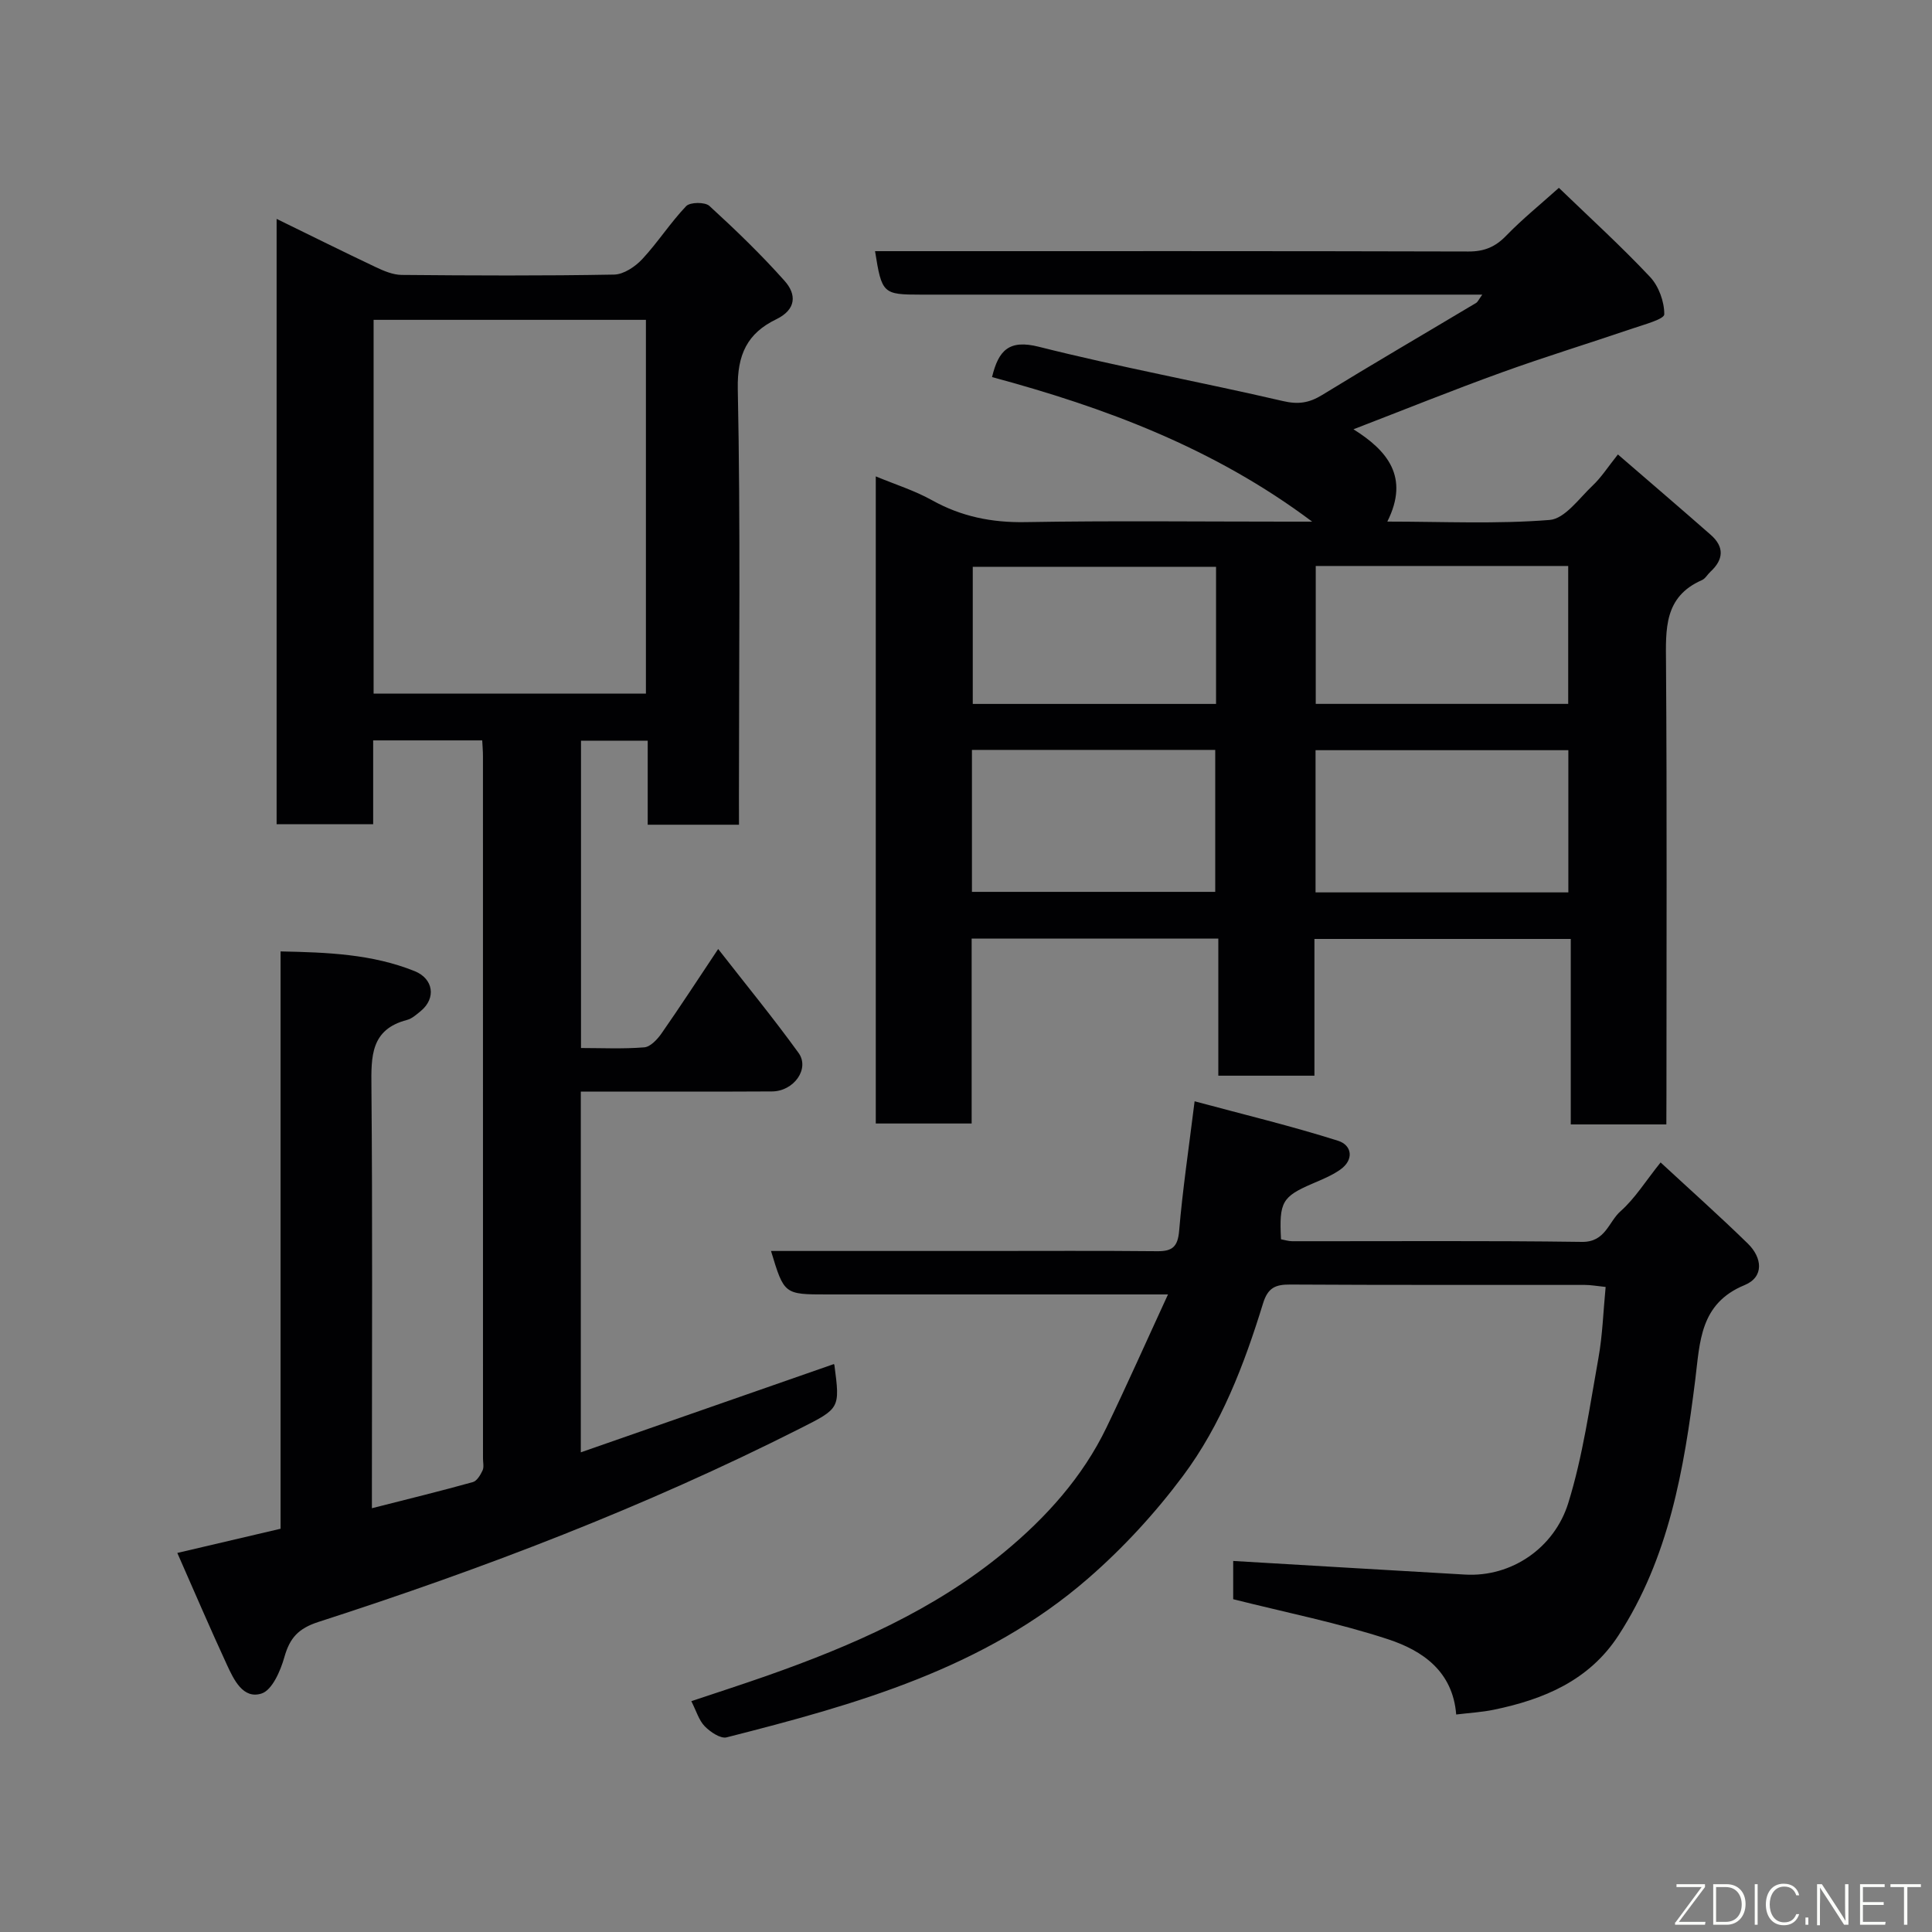 <svg enable-background="new 0 0 400 400" viewBox="0 0 400 400" xmlns="http://www.w3.org/2000/svg"><rect x="0" y="0" width="400" height="400" fill="#808080" stroke="none"/><path d="m153 170.75c-6.66 0-12.6 0-18.9 0 0-5.84 0-11.45 0-17.4-4.75 0-9.14 0-13.81 0v63.63c4.27 0 8.71.22 13.1-.14 1.27-.1 2.71-1.65 3.57-2.88 3.82-5.48 7.47-11.08 11.73-17.48 5.75 7.38 11.42 14.29 16.64 21.51 2.37 3.28-.97 7.95-5.48 7.98-11.83.07-23.66.02-35.5.03-1.3 0-2.59 0-4.1 0v74.69c17.76-6.2 35.05-12.23 52.38-18.27-.02-.03.12.09.13.24 1.17 8.95 1.15 8.92-7.13 13.1-32.08 16.22-65.54 29.02-99.69 40.04-4.17 1.35-5.94 3.31-7.06 7.28-.8 2.84-2.53 6.85-4.74 7.55-3.83 1.22-5.74-2.89-7.17-5.98-3.47-7.51-6.73-15.12-10.26-23.13 7.5-1.75 14.29-3.35 21.38-5.01 0-39.8 0-79.41 0-119.53 9.69.2 18.94.54 27.75 4.08 3.91 1.57 4.49 5.61 1.28 8.26-.88.72-1.82 1.58-2.86 1.85-7.52 1.96-7.42 7.54-7.36 13.8.24 27.16.1 54.33.1 81.49v5.8c7.4-1.88 14.18-3.54 20.9-5.41.84-.23 1.57-1.47 2.01-2.41.32-.69.09-1.64.09-2.47 0-48.5 0-96.99-.01-145.49 0-.97-.09-1.94-.15-3.19-7.49 0-14.75 0-22.58 0v17.36c-6.93 0-13.31 0-19.99 0 0-41.49 0-82.91 0-125.33 7.11 3.47 13.77 6.79 20.49 9.97 1.69.8 3.59 1.61 5.4 1.63 14.66.13 29.33.2 43.99-.07 1.99-.04 4.36-1.64 5.82-3.2 3.23-3.47 5.82-7.54 9.09-10.97.81-.85 3.9-.88 4.81-.05 5.4 4.94 10.7 10.05 15.57 15.52 2.49 2.79 2.47 5.92-1.74 7.96-5.95 2.88-8.09 7.27-7.95 14.4.58 28.15.24 56.32.24 84.49.01 1.8.01 3.6.01 5.75zm-75.65-104.53v77.38h56.38c0-25.99 0-51.57 0-77.38-18.85 0-37.44 0-56.38 0z" fill="#010103"/><path d="m345 232.8c-6.89 0-13.15 0-19.79 0 0-12.79 0-25.39 0-38.4-17.75 0-35.13 0-53.07 0v28.31c-6.81 0-13.08 0-19.9 0 0-9.27 0-18.66 0-28.38-17.26 0-33.98 0-51.07 0v38.28c-6.74 0-13.13 0-19.85 0 0-44.34 0-88.75 0-133.98 4.05 1.68 8.04 2.93 11.63 4.93 6.08 3.39 12.37 4.66 19.34 4.54 17.99-.31 35.99-.1 53.99-.1h5.39c-20.39-15.29-43.02-23.66-66.28-29.93 1.35-5.57 3.53-7.83 9.71-6.27 16.71 4.21 33.7 7.33 50.5 11.23 3.17.74 5.41.41 8.1-1.23 10.56-6.48 21.27-12.72 31.91-19.08.35-.21.54-.7 1.28-1.72-2.32 0-4.06 0-5.8 0-36.83 0-73.65 0-110.48 0-7.8 0-8.05-.22-9.44-9h5.39c39.16 0 78.32-.04 117.48.07 3.26.01 5.54-.94 7.79-3.26 3.32-3.43 7.06-6.45 10.92-9.92 6.35 6.13 12.86 12.05 18.87 18.44 1.81 1.92 2.97 5.14 2.95 7.75-.01 1-4.13 2.1-6.47 2.9-9.05 3.08-18.2 5.88-27.19 9.13-10.18 3.68-20.22 7.73-30.69 11.77 6.99 4.38 11.66 9.86 7.01 19.11 11.48 0 22.6.54 33.61-.34 3.16-.25 6.11-4.49 8.92-7.14 1.76-1.66 3.1-3.77 5.21-6.42 6.64 5.74 12.97 11.15 19.23 16.65 2.83 2.49 2.67 5.1-.07 7.63-.61.56-1.06 1.43-1.77 1.74-7.9 3.46-7.48 10.19-7.43 17.26.21 29.83.09 59.65.09 89.48-.02 1.81-.02 3.63-.02 5.95zm-20.29-48.04c0-9.95 0-19.65 0-29.44-17.66 0-35.02 0-52.34 0v29.44zm-52.3-67.58v28.55h52.27c0-9.65 0-19.03 0-28.55-17.57 0-34.82 0-52.27 0zm-71.18 67.47h50.37c0-10.06 0-19.78 0-29.39-16.98 0-33.57 0-50.37 0zm50.54-67.3c-17.09 0-33.8 0-50.37 0v28.39h50.37c0-9.51 0-18.77 0-28.39z" fill="#010103"/><path d="m343.81 240.67c6.08 5.63 12.2 11.08 18.06 16.8 2.97 2.9 3.44 6.9-.68 8.6-9.28 3.82-9.23 11.79-10.21 19.63-2.32 18.53-5.45 36.84-15.91 52.92-6.06 9.31-15.43 13.22-25.78 15.36-2.52.52-5.12.66-7.8.99-.71-8.96-6.99-13.23-14.05-15.56-10.33-3.4-21.09-5.53-32.12-8.31 0-2.37 0-5.46 0-7.92 15.99.94 32 1.9 48.02 2.82 9.62.55 18.47-5.52 21.36-14.83 3.02-9.74 4.43-19.99 6.25-30.07.84-4.68.98-9.48 1.48-14.65-1.79-.18-3.05-.42-4.3-.42-20.33-.02-40.66.04-61-.08-3.06-.02-4.63.65-5.63 3.9-3.89 12.65-8.65 25.11-16.59 35.74-5.74 7.69-12.39 14.92-19.63 21.21-21.45 18.65-48.07 26.1-74.84 32.9-1.27.32-3.39-1.12-4.54-2.3-1.2-1.23-1.72-3.13-2.77-5.19 5.28-1.77 10.46-3.44 15.59-5.24 17.63-6.2 34.71-13.65 49.21-25.63 8.63-7.13 16.22-15.53 21.17-25.82 4.27-8.86 8.26-17.85 12.72-27.52-24.56 0-47.55 0-70.54 0-8.93 0-8.93 0-11.65-9h43.97c12 0 24-.07 36 .05 3.14.03 4.25-.94 4.53-4.24.71-8.46 1.97-16.87 3.2-26.8 10.2 2.75 20.07 5.12 29.72 8.18 2.86.91 3.38 3.95.35 6.03-1.71 1.18-3.7 1.99-5.63 2.82-6.31 2.72-6.96 3.8-6.55 11.54.73.13 1.52.4 2.3.4 20 .03 40-.14 60 .14 4.9.07 5.5-4.16 8.01-6.36 3-2.66 5.2-6.26 8.28-10.09z" fill="#010103"/><g fill="#fbfcfa"><path d="m346.9 398 5.4-7.3h-5.2v-.6h5.9v.6l-5.4 7.2h5.5l-.1.6h-6.2v-.5z"/><path d="m354.7 390.1h2.8c2.3 0 3.9 1.6 3.9 4.1s-1.6 4.3-3.9 4.3h-2.8zm.6 7.8h2c2.2 0 3.3-1.6 3.3-3.6 0-1.8-1-3.6-3.3-3.6h-2z"/><path d="m363.9 390.1v8.4h-.6v-8.4h1.6z"/><path d="m372.5 396.3c-.4 1.3-1.4 2.3-3.2 2.3-2.4 0-3.7-1.9-3.7-4.3 0-2.3 1.2-4.3 3.7-4.3 1.8 0 2.9 1 3.2 2.4h-.6c-.4-1.1-1.1-1.8-2.5-1.8-2.1 0-3 1.9-3 3.7s.9 3.7 3 3.7c1.4 0 2.1-.7 2.5-1.7z"/><path d="m373.8 398.5v-1.5h.6v1.5z"/><path d="m376.2 398.5v-8.4h1c1.3 2 4.4 6.7 4.9 7.6-.1-1.2-.1-2.4-.1-3.8v-3.8h.7v8.4h-.9c-1.2-1.9-4.4-6.8-5-7.7.1 1.1 0 2.3 0 3.9v3.9h-.6z"/><path d="m390 394.4h-4.3v3.5h4.7l-.1.6h-5.2v-8.4h5.1v.6h-4.5v3.1h4.3z"/><path d="m394.2 390.7h-2.8v-.6h6.3v.6h-2.8v7.8h-.7z"/></g></svg>